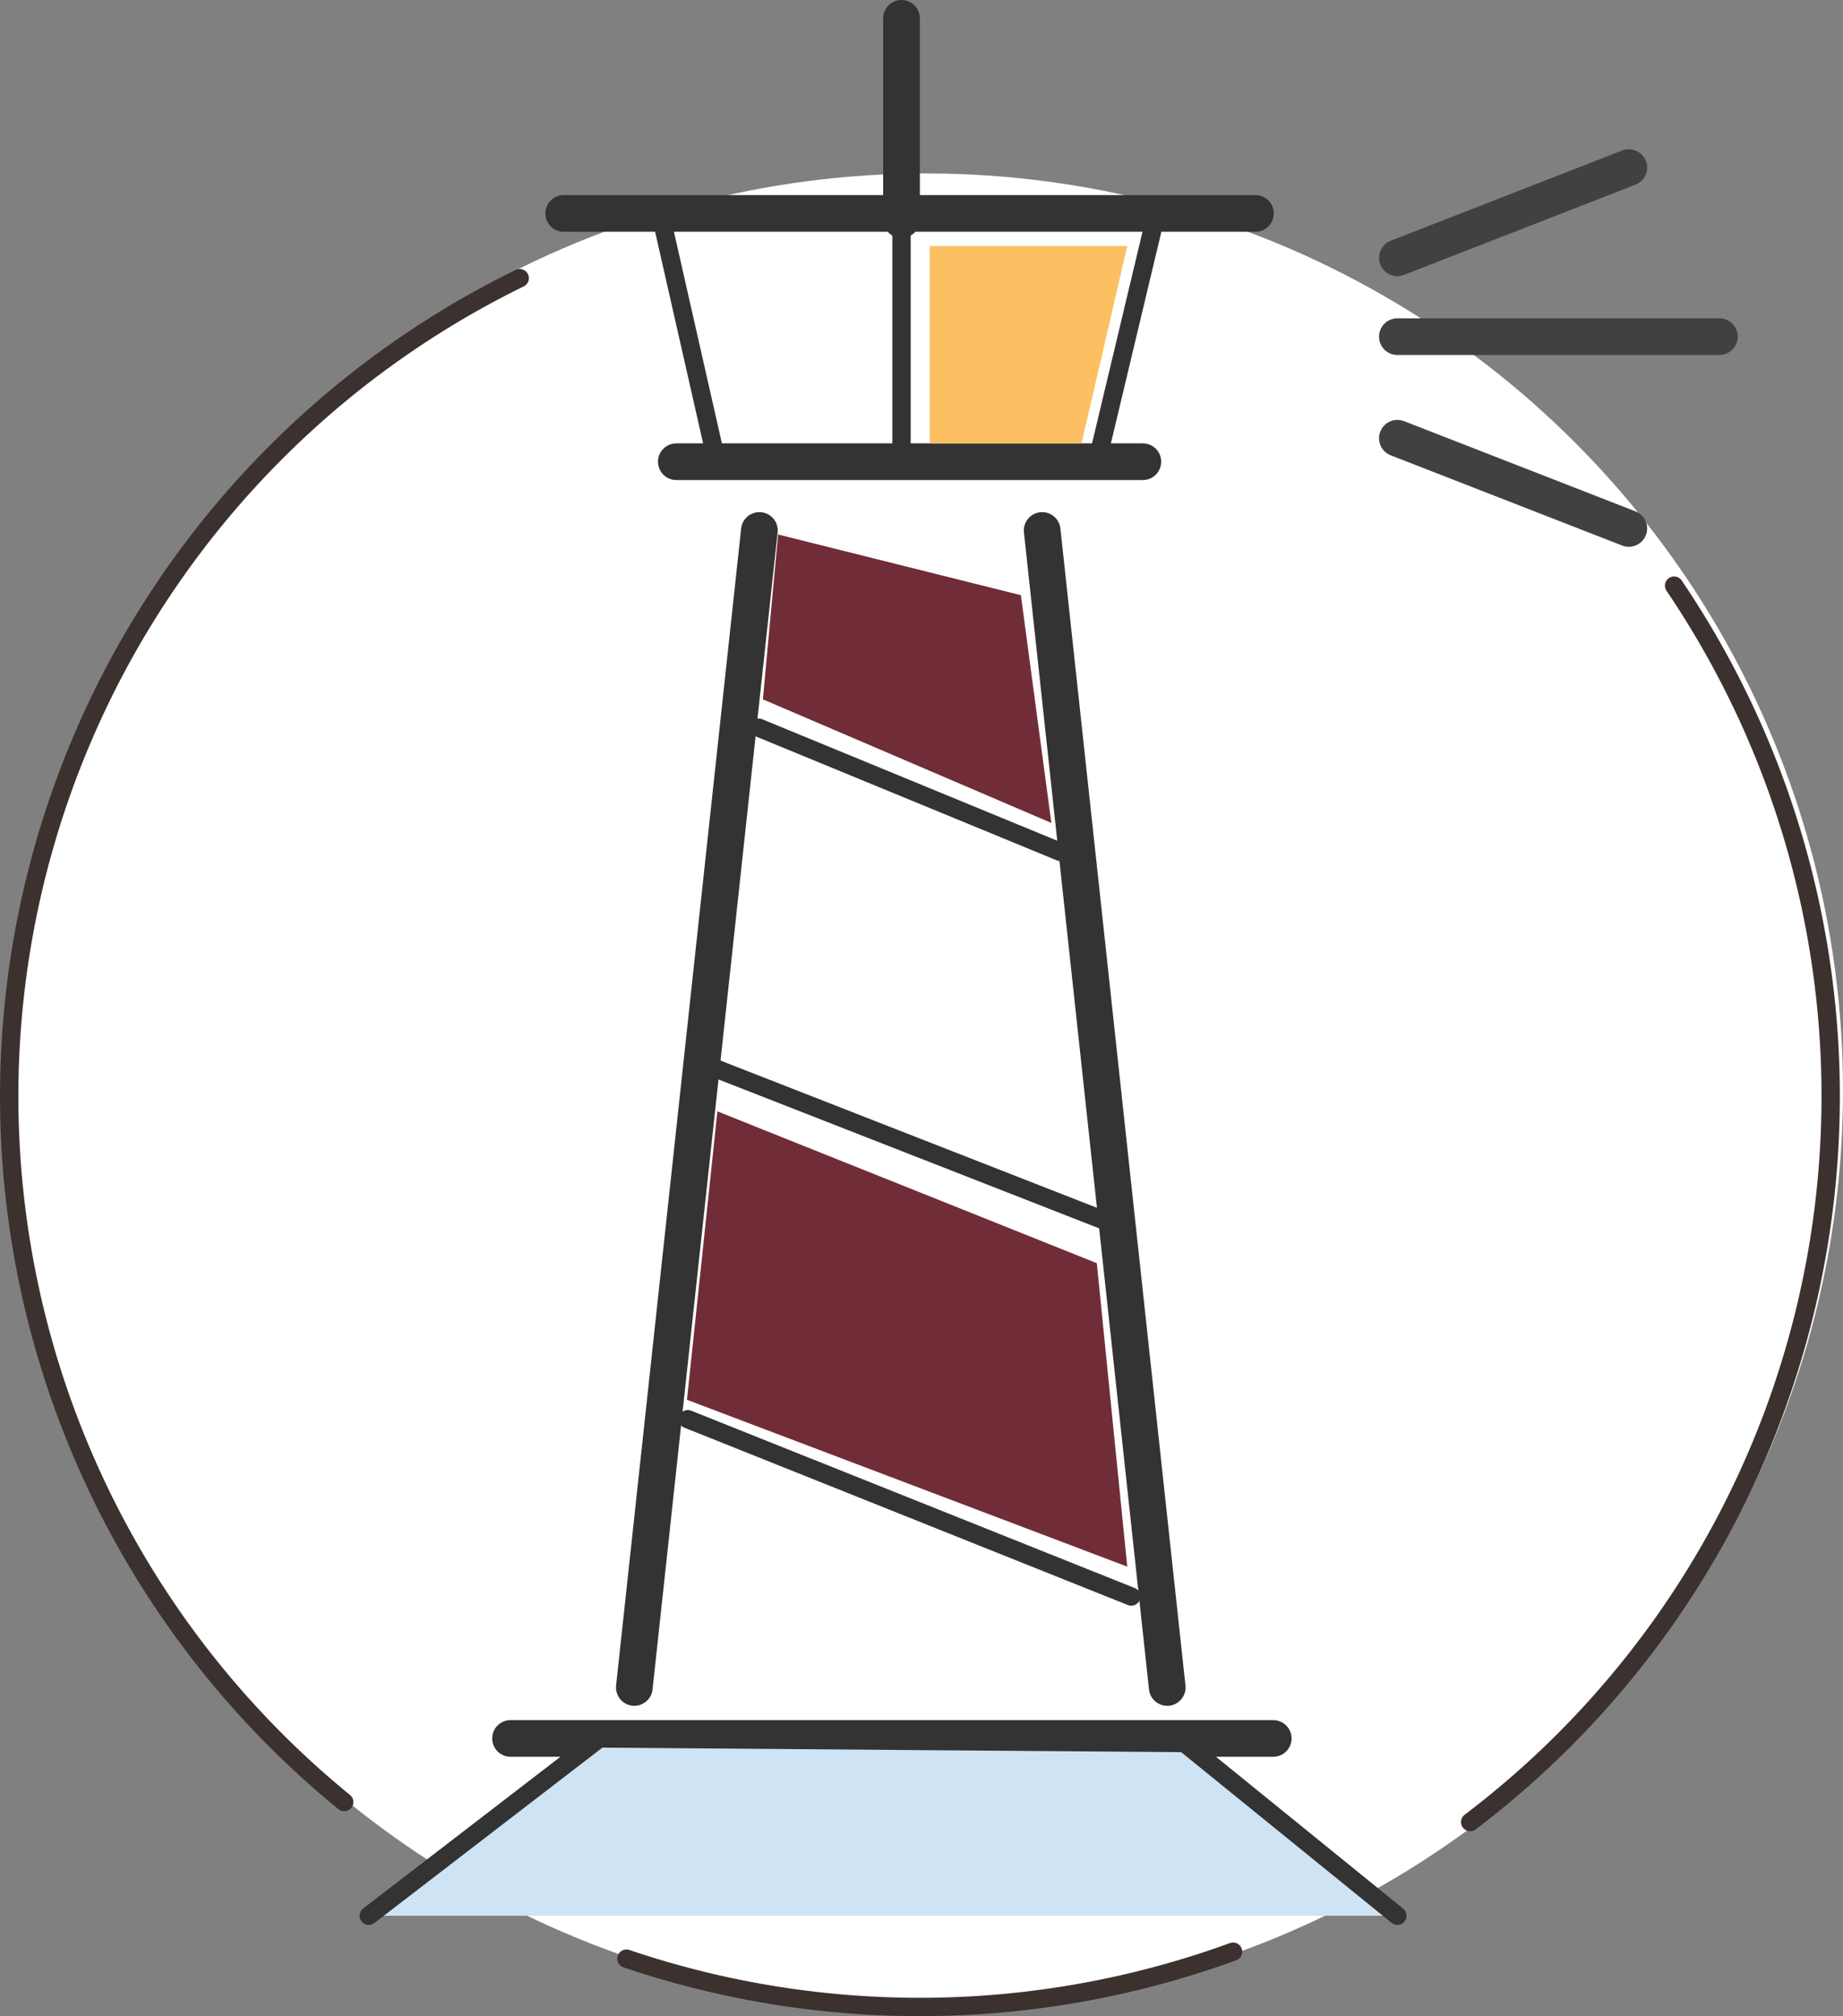 <svg xmlns="http://www.w3.org/2000/svg" viewBox="0 0 100.5 109.96"><rect x="0" y="0" width="100.5" height="109.96" fill="#808080" stroke="none"/><defs><style>.cls-1,.cls-4,.cls-5{fill:#fff;}.cls-11,.cls-2,.cls-3,.cls-7,.cls-8{fill:none;}.cls-3,.cls-4,.cls-5,.cls-6,.cls-8{stroke:#333;}.cls-3,.cls-4,.cls-5,.cls-6,.cls-7,.cls-8{stroke-linejoin:round;}.cls-11,.cls-4,.cls-5,.cls-6,.cls-7,.cls-8{stroke-linecap:round;}.cls-4,.cls-7{stroke-width:2px;}.cls-6{fill:#cee4f5;}.cls-7{stroke:#414042;}.cls-9{fill:#fcc062;}.cls-10{fill:#712d37;}.cls-11{stroke:#3b312f;}</style></defs><title>Our Story 5_1</title><g id="Layer_2" data-name="Layer 2"><g id="Trail_Elements" data-name="Trail Elements"><circle class="cls-1" cx="50.5" cy="59.46" r="50"/><rect class="cls-2" x="0.5" y="4.46" width="100" height="100"/><path class="cls-3" d="M33.49,107.39"/><line class="cls-4" x1="68.46" y1="11.64" x2="30.74" y2="11.64"/><line class="cls-5" x1="49.16" y1="11.98" x2="49.16" y2="25.18"/><line class="cls-4" x1="49.16" y1="1" x2="49.16" y2="11.98"/><line class="cls-4" x1="62.32" y1="25.18" x2="36.88" y2="25.18"/><line class="cls-5" x1="63.05" y1="11.66" x2="59.83" y2="25.16"/><line class="cls-5" x1="36.01" y1="11.64" x2="39.08" y2="25.18"/><line class="cls-4" x1="56.83" y1="28.93" x2="63.65" y2="92.03"/><line class="cls-4" x1="41.41" y1="28.93" x2="34.59" y2="92.03"/><line class="cls-4" x1="69.43" y1="94.81" x2="27.84" y2="94.81"/><polyline class="cls-6" points="20.11 104.48 32.68 94.81 64.59 95.06 76.2 104.48"/><line class="cls-7" x1="76.2" y1="14.06" x2="88.82" y2="9.14"/><line class="cls-7" x1="76.2" y1="18.36" x2="93.76" y2="18.36"/><line class="cls-7" x1="76.2" y1="23.9" x2="88.82" y2="28.82"/><line class="cls-8" x1="41.38" y1="39.69" x2="57.82" y2="46.46"/><line class="cls-8" x1="38.48" y1="58.06" x2="60.72" y2="66.76"/><line class="cls-8" x1="37.51" y1="77.4" x2="61.69" y2="87.07"/><polygon class="cls-9" points="50.7 13.42 61.47 13.42 58.98 24.18 50.7 24.18 50.7 13.42"/><polygon class="cls-10" points="42.43 29.15 55.67 32.46 57.33 44.88 41.6 38.14 42.43 29.15"/><polygon class="cls-10" points="39.12 60.61 59.81 68.89 61.47 85.44 37.46 76.34 39.12 60.61"/><path class="cls-11" d="M18.77,98.28a49.68,49.68,0,0,1,9.57-83.11"/><path class="cls-11" d="M67.24,106.44a49.9,49.9,0,0,1-33.08.38"/><path class="cls-11" d="M91.29,31.94A49.68,49.68,0,0,1,80.17,99.37"/></g></g></svg>